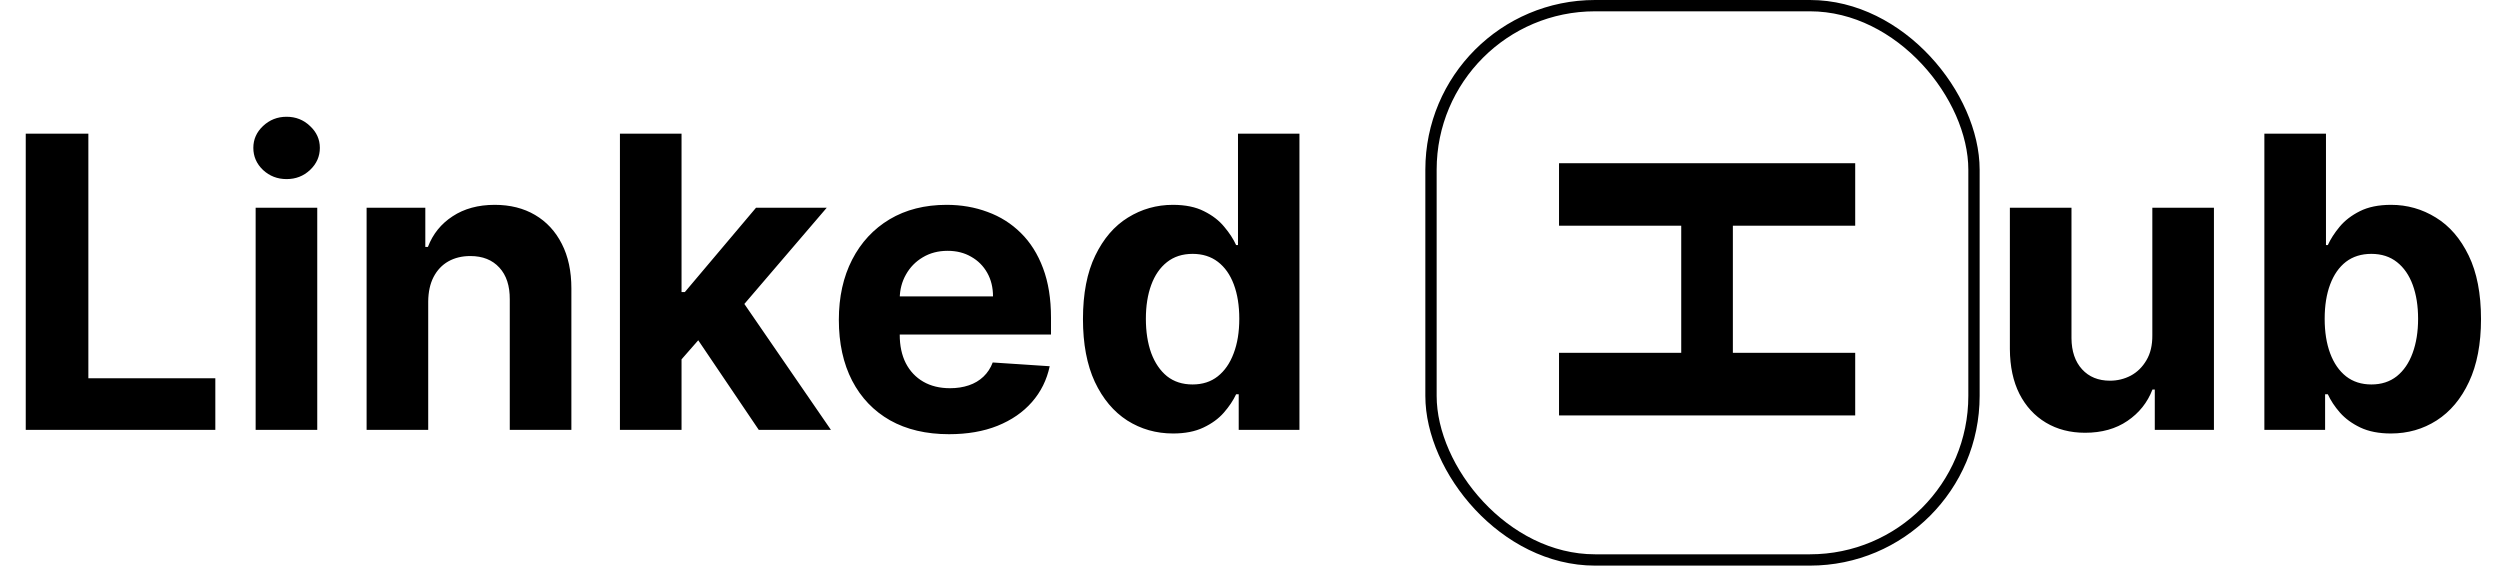 <svg width="221" height="50" viewBox="0 0 221 50" fill="none" xmlns="http://www.w3.org/2000/svg">
<rect x="126.5" y="0.5" width="48" height="49" rx="14.5" stroke="black"/>
<path d="M164 36.724L137.818 36.724V31.189L148.621 31.189V19.952L137.818 19.952V14.429L164 14.429V19.952H153.185V31.189H164V36.724Z" fill="black"/>
<path d="M2.276 38V11.818H7.811V33.436H19.035V38H2.276ZM22.599 38V18.364H28.045V38H22.599ZM25.335 15.832C24.525 15.832 23.831 15.564 23.251 15.027C22.68 14.482 22.395 13.829 22.395 13.071C22.395 12.321 22.68 11.678 23.251 11.141C23.831 10.595 24.525 10.322 25.335 10.322C26.145 10.322 26.835 10.595 27.406 11.141C27.985 11.678 28.275 12.321 28.275 13.071C28.275 13.829 27.985 14.482 27.406 15.027C26.835 15.564 26.145 15.832 25.335 15.832ZM37.854 26.648V38H32.408V18.364H37.598V21.828H37.828C38.263 20.686 38.992 19.783 40.014 19.118C41.037 18.445 42.277 18.108 43.734 18.108C45.098 18.108 46.287 18.406 47.301 19.003C48.315 19.599 49.104 20.452 49.666 21.56C50.229 22.659 50.51 23.972 50.51 25.497V38H45.064V26.469C45.072 25.267 44.766 24.329 44.144 23.656C43.521 22.974 42.665 22.634 41.574 22.634C40.841 22.634 40.193 22.791 39.631 23.107C39.077 23.422 38.642 23.882 38.327 24.487C38.02 25.084 37.862 25.804 37.854 26.648ZM59.737 32.349L59.75 25.817H60.542L66.832 18.364H73.084L64.633 28.233H63.342L59.737 32.349ZM54.802 38V11.818H60.248V38H54.802ZM67.075 38L61.297 29.447L64.927 25.599L73.454 38H67.075ZM83.896 38.383C81.876 38.383 80.137 37.974 78.68 37.156C77.231 36.33 76.114 35.162 75.33 33.653C74.546 32.136 74.154 30.342 74.154 28.271C74.154 26.251 74.546 24.479 75.33 22.953C76.114 21.428 77.218 20.239 78.641 19.386C80.073 18.534 81.752 18.108 83.678 18.108C84.974 18.108 86.18 18.317 87.296 18.734C88.421 19.143 89.401 19.761 90.237 20.588C91.08 21.415 91.737 22.454 92.205 23.707C92.674 24.952 92.908 26.409 92.908 28.079V29.575H76.327V26.2H87.782C87.782 25.416 87.612 24.722 87.271 24.116C86.93 23.511 86.457 23.038 85.852 22.697C85.255 22.348 84.56 22.173 83.768 22.173C82.941 22.173 82.208 22.365 81.569 22.749C80.938 23.124 80.444 23.631 80.086 24.27C79.728 24.901 79.545 25.604 79.536 26.379V29.588C79.536 30.56 79.715 31.399 80.073 32.106C80.44 32.814 80.955 33.359 81.62 33.743C82.285 34.126 83.073 34.318 83.985 34.318C84.59 34.318 85.144 34.233 85.647 34.062C86.15 33.892 86.58 33.636 86.938 33.295C87.296 32.955 87.569 32.537 87.756 32.043L92.793 32.375C92.538 33.585 92.013 34.642 91.221 35.545C90.437 36.44 89.423 37.139 88.178 37.642C86.942 38.136 85.515 38.383 83.896 38.383ZM103.698 38.32C102.207 38.32 100.856 37.936 99.646 37.169C98.444 36.394 97.489 35.256 96.782 33.756C96.083 32.247 95.734 30.398 95.734 28.207C95.734 25.957 96.096 24.087 96.82 22.595C97.545 21.095 98.508 19.974 99.71 19.233C100.92 18.483 102.245 18.108 103.685 18.108C104.785 18.108 105.701 18.296 106.434 18.671C107.175 19.037 107.772 19.497 108.224 20.051C108.684 20.597 109.033 21.134 109.272 21.662H109.438V11.818H114.871V38H109.502V34.855H109.272C109.016 35.401 108.654 35.942 108.185 36.479C107.725 37.007 107.124 37.446 106.383 37.795C105.65 38.145 104.755 38.32 103.698 38.32ZM105.424 33.986C106.302 33.986 107.043 33.747 107.648 33.27C108.262 32.784 108.731 32.106 109.055 31.237C109.387 30.368 109.553 29.349 109.553 28.182C109.553 27.014 109.391 26 109.067 25.139C108.744 24.278 108.275 23.614 107.661 23.145C107.048 22.676 106.302 22.442 105.424 22.442C104.529 22.442 103.775 22.685 103.161 23.171C102.548 23.656 102.083 24.329 101.768 25.19C101.452 26.051 101.295 27.048 101.295 28.182C101.295 29.324 101.452 30.334 101.768 31.212C102.092 32.081 102.556 32.763 103.161 33.257C103.775 33.743 104.529 33.986 105.424 33.986ZM190.266 29.639V18.364H195.712V38H190.483V34.433H190.278C189.835 35.584 189.098 36.508 188.067 37.207C187.044 37.906 185.795 38.256 184.321 38.256C183.009 38.256 181.854 37.957 180.857 37.361C179.859 36.764 179.08 35.916 178.517 34.817C177.963 33.717 177.682 32.401 177.673 30.866V18.364H183.119V29.895C183.128 31.054 183.439 31.97 184.053 32.644C184.666 33.317 185.489 33.653 186.52 33.653C187.176 33.653 187.79 33.504 188.361 33.206C188.932 32.899 189.392 32.447 189.741 31.851C190.099 31.254 190.274 30.517 190.266 29.639ZM200.17 38V11.818H205.616V21.662H205.782C206.021 21.134 206.366 20.597 206.818 20.051C207.278 19.497 207.875 19.037 208.608 18.671C209.349 18.296 210.27 18.108 211.369 18.108C212.801 18.108 214.122 18.483 215.332 19.233C216.542 19.974 217.51 21.095 218.234 22.595C218.958 24.087 219.321 25.957 219.321 28.207C219.321 30.398 218.967 32.247 218.26 33.756C217.561 35.256 216.606 36.394 215.396 37.169C214.194 37.936 212.848 38.32 211.356 38.32C210.299 38.32 209.4 38.145 208.659 37.795C207.926 37.446 207.325 37.007 206.856 36.479C206.387 35.942 206.029 35.401 205.782 34.855H205.539V38H200.17ZM205.501 28.182C205.501 29.349 205.663 30.368 205.987 31.237C206.311 32.106 206.779 32.784 207.393 33.27C208.007 33.747 208.752 33.986 209.63 33.986C210.517 33.986 211.267 33.743 211.88 33.257C212.494 32.763 212.958 32.081 213.274 31.212C213.598 30.334 213.76 29.324 213.76 28.182C213.76 27.048 213.602 26.051 213.287 25.19C212.971 24.329 212.507 23.656 211.893 23.171C211.279 22.685 210.525 22.442 209.63 22.442C208.744 22.442 207.994 22.676 207.38 23.145C206.775 23.614 206.311 24.278 205.987 25.139C205.663 26 205.501 27.014 205.501 28.182Z" fill="black"/>
</svg>
